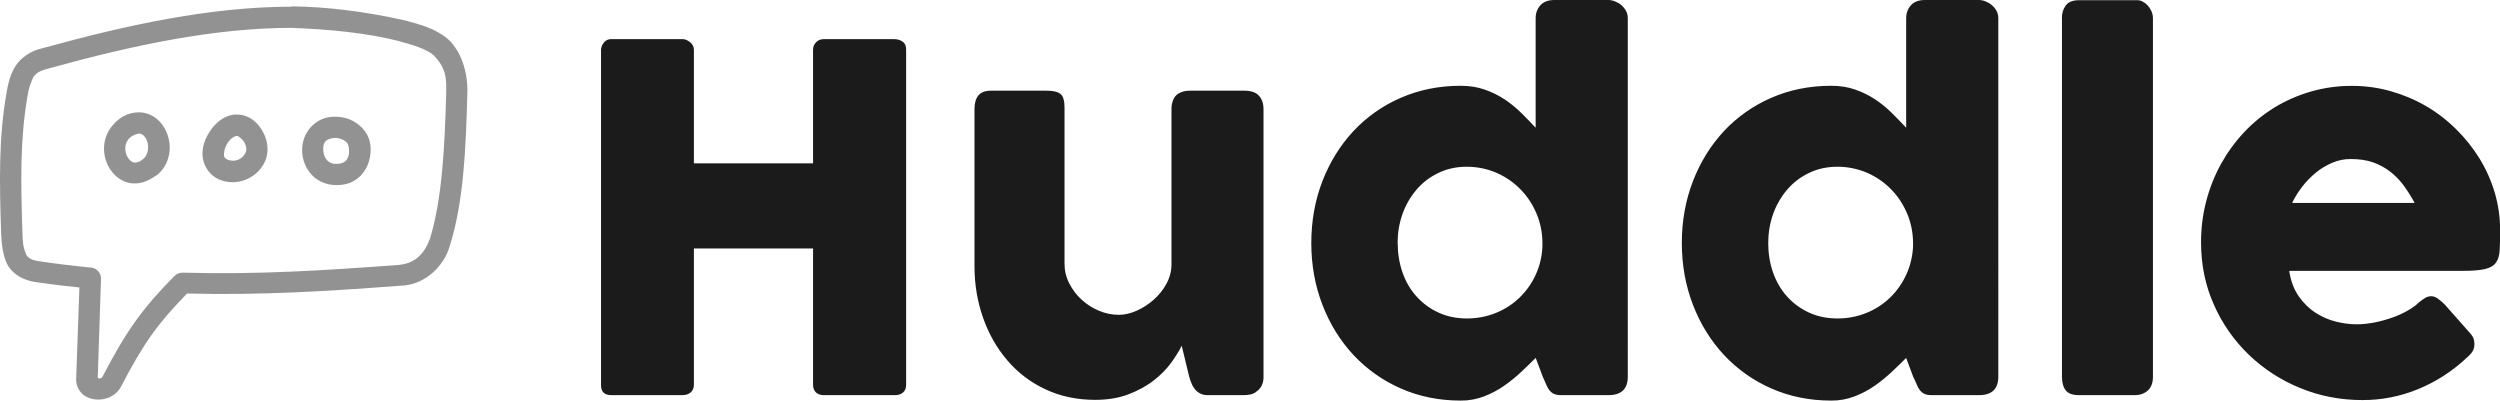 <?xml version="1.0" encoding="UTF-8"?><svg id="a" xmlns="http://www.w3.org/2000/svg" viewBox="0 0 239.59 38.4"><path d="M27.96,.64c-7.72,0-15.78,1.74-23.92,3.99-1.03,.21-2.04,.88-2.57,1.72-.49,.79-.67,1.58-.82,2.41C-.15,13.19-.05,17.54,.11,22.35c.04,1.1,.2,2.41,.71,3.2,.54,.8,1.46,1.31,2.56,1.48,1.41,.21,2.82,.38,4.23,.52l-.31,8.7c-.05,.69,.29,1.27,.71,1.6,.38,.29,.8,.41,1.23,.44,.86,.06,1.87-.3,2.37-1.26,2.19-4.22,3.57-6.09,6.32-8.9,7.16,.18,13.41-.22,20.48-.75,2.5-.07,4.22-2.11,4.67-3.74,1.36-4.23,1.57-9.46,1.71-14.74,.06-2.09-.67-4.15-1.95-5.23-1.22-.99-2.7-1.35-4.06-1.72-3.77-.85-7.54-1.31-10.83-1.34Zm10.29,3.31c1.36,.37,2.56,.72,3.31,1.34,1.26,1.34,1.22,2.23,1.2,3.68-.14,5.12-.39,10.09-1.54,13.86-.5,1.41-1.37,2.41-3.01,2.56-7.21,.53-13.46,.94-20.71,.74-.29,0-.56,.1-.76,.3-3.04,3.07-4.6,5.21-6.92,9.68-.05,.1-.17,.16-.31,.17-.1,0-.14-.08-.14-.15l.31-9.43c.02-.51-.4-1-.91-1.05-1.69-.16-3.38-.37-5.06-.62-.73-.11-.99-.31-1.19-.61-.35-.83-.34-1.33-.37-2.13-.16-4.77-.24-8.95,.49-13.1,.07-.61,.3-1.24,.54-1.77,.4-.63,1.02-.72,1.64-.9,7.96-2.2,15.74-3.84,23.07-3.85,3.59,.13,7.36,.49,10.35,1.27ZM10.77,12.04c-1.1,1.31-.99,3.1-.14,4.29,.44,.62,1.13,1.13,1.97,1.24,1.09,.09,1.78-.35,2.53-.86,1.35-1.18,1.49-3.23,.46-4.71-.52-.76-1.36-1.21-2.22-1.24-1.17,.01-1.97,.53-2.6,1.28h0Zm11.86-1.07c-1.09,.03-1.98,.79-2.51,1.61-.62,.93-.98,2.1-.48,3.25,.96,2.2,4.28,2.18,5.6-.06,.61-1.03,.45-2.2,0-3.06-.45-.85-1.14-1.54-2.13-1.7-.16-.03-.32-.04-.48-.03Zm9.62,.21c-.34,0-.69,.02-1.02,.11-1.31,.35-2.43,1.7-2.26,3.44,.09,.87,.49,1.72,1.21,2.31,.72,.58,1.77,.85,2.88,.62,1.27-.26,2.06-1.28,2.32-2.27,.26-.99,.2-2-.41-2.82-.64-.86-1.65-1.37-2.72-1.38h0Zm-18.97,1.62c.24,0,.44,.08,.64,.37,.44,.64,.32,1.61-.13,2.01-.45,.39-.73,.42-.92,.4-.2-.03-.4-.16-.57-.41-.34-.48-.44-1.26,0-1.81,.24-.32,.68-.51,.98-.55h0Zm9.48,.22s.46,.25,.67,.64c.2,.38,.24,.74,.05,1.07-.58,.98-1.8,.71-1.99,.29-.07-.16-.02-.81,.32-1.32,.33-.51,.76-.7,.95-.67h0Zm10.56,.75c.06,.08,.21,.64,.1,1.08-.12,.44-.31,.72-.78,.81-.6,.12-.94,0-1.19-.21-.25-.2-.42-.55-.46-.92-.09-.92,.24-1.13,.76-1.27,.61-.15,1.3,.11,1.57,.51Z" style="fill:#929292;"/><path d="M57.6,4.76c.02-.26,.11-.49,.29-.7,.17-.21,.43-.32,.7-.31h6.83c.23,0,.47,.1,.71,.29,.23,.17,.37,.44,.37,.72V15.65h11.42V4.76c0-.28,.1-.51,.29-.71,.19-.2,.44-.3,.75-.3h6.73c.31,0,.57,.08,.8,.23,.23,.15,.35,.4,.35,.74V36.86c0,.34-.1,.59-.3,.76-.2,.17-.46,.25-.78,.25h-6.8c-.31,0-.56-.08-.75-.25-.19-.17-.29-.42-.29-.76v-13.05h-11.42v13.05c0,.32-.1,.57-.31,.75-.21,.18-.49,.26-.84,.26h-6.76c-.64,0-.97-.3-.99-.9,0,0,0-32.22,0-32.22Zm62.88,32.72c-.2,.17-.41,.28-.63,.32-.21,.04-.42,.07-.63,.07h-3.47c-.28,0-.51-.05-.71-.15-.2-.1-.37-.23-.51-.4-.14-.17-.26-.37-.34-.58-.09-.22-.17-.44-.23-.67l-.71-2.94c-.23,.47-.56,1.01-1,1.62-.47,.64-1.03,1.21-1.67,1.7-.67,.53-1.48,.97-2.41,1.33-.93,.36-2.01,.54-3.22,.54-1.75,0-3.33-.34-4.76-1.01-1.4-.65-2.64-1.59-3.64-2.76-1-1.16-1.78-2.52-2.33-4.08-.55-1.55-.83-3.21-.83-4.97V10.46c0-.58,.13-1.02,.38-1.32,.25-.3,.65-.45,1.21-.45h5.31c.66,0,1.11,.11,1.36,.33,.25,.22,.37,.65,.37,1.3v14.96c0,.66,.15,1.28,.45,1.87,.3,.59,.69,1.11,1.18,1.56,.49,.45,1.04,.81,1.67,1.07,.62,.26,1.25,.39,1.9,.39,.55,0,1.12-.13,1.71-.39,.59-.26,1.14-.62,1.63-1.05,.5-.44,.91-.95,1.23-1.54,.32-.59,.48-1.21,.48-1.87V10.39c0-.26,.05-.52,.15-.78,.1-.26,.25-.46,.45-.6,.2-.12,.39-.21,.56-.25s.38-.07,.61-.07h5.19c.66,0,1.13,.16,1.42,.48,.29,.32,.44,.75,.44,1.29v25.72c0,.29-.07,.56-.19,.8s-.31,.44-.54,.57c0,0,.14-.07,.14-.07Zm26.68-3.17c-.41,.41-.87,.86-1.37,1.33-.5,.47-1.05,.92-1.64,1.33-.6,.42-1.25,.76-1.93,1.02-.71,.27-1.47,.41-2.23,.4-2.08,0-4-.39-5.76-1.17-1.71-.75-3.25-1.84-4.53-3.21-1.26-1.36-2.25-2.95-2.96-4.79-.71-1.84-1.07-3.81-1.07-5.93s.36-4.11,1.07-5.94c.71-1.83,1.7-3.42,2.96-4.78,1.27-1.36,2.82-2.45,4.53-3.19,1.76-.77,3.67-1.16,5.76-1.16,.84,0,1.61,.12,2.31,.37,.67,.23,1.31,.55,1.91,.94,.57,.38,1.1,.82,1.59,1.3,.48,.48,.94,.95,1.37,1.41V1.75c0-.49,.15-.9,.45-1.24,.3-.34,.75-.51,1.35-.51h5.17c.2,0,.41,.04,.63,.13,.22,.09,.43,.2,.61,.36,.18,.15,.33,.34,.45,.55,.12,.22,.17,.45,.17,.71V36.1c0,1.18-.62,1.77-1.86,1.77h-4.5c-.31,0-.54-.04-.71-.12-.17-.07-.31-.19-.43-.33-.13-.17-.23-.35-.31-.55-.11-.26-.22-.52-.34-.77l-.67-1.79h0Zm-13.21-11.01c0,.97,.15,1.93,.47,2.84,.31,.88,.76,1.64,1.35,2.29,.59,.65,1.3,1.17,2.1,1.53,.82,.38,1.73,.56,2.72,.56s1.9-.18,2.77-.53c.84-.34,1.61-.83,2.26-1.46,.65-.63,1.18-1.37,1.55-2.19,.39-.84,.61-1.75,.65-2.71v-.32c0-.96-.18-1.91-.55-2.8-.36-.87-.87-1.67-1.53-2.34-.65-.68-1.44-1.22-2.3-1.6-.9-.39-1.88-.59-2.86-.59-1,0-1.9,.19-2.72,.59-.82,.39-1.52,.92-2.1,1.6-.59,.69-1.05,1.49-1.35,2.34-.32,.9-.47,1.85-.47,2.8h0Zm48.72,11.01c-.41,.41-.87,.86-1.37,1.33s-1.05,.92-1.64,1.33c-.6,.42-1.25,.76-1.93,1.02-.71,.27-1.47,.41-2.23,.4-2.08,0-4-.39-5.76-1.17-1.71-.75-3.25-1.84-4.53-3.21-1.26-1.36-2.25-2.95-2.96-4.79-.71-1.84-1.07-3.81-1.07-5.93s.36-4.11,1.07-5.94,1.7-3.42,2.96-4.78c1.27-1.36,2.82-2.45,4.53-3.19,1.75-.77,3.67-1.16,5.76-1.16,.84,0,1.61,.12,2.31,.37,.67,.23,1.31,.55,1.91,.94,.57,.38,1.1,.82,1.59,1.3,.48,.48,.94,.95,1.37,1.41V1.75c0-.49,.15-.9,.45-1.24,.3-.34,.75-.51,1.35-.51h5.17c.2,0,.41,.04,.63,.13,.22,.09,.43,.2,.61,.36,.18,.15,.33,.34,.45,.55,.11,.22,.17,.45,.17,.71V36.1c0,1.18-.62,1.77-1.86,1.77h-4.5c-.31,0-.54-.04-.71-.12-.17-.08-.31-.19-.43-.33-.13-.17-.23-.35-.31-.55-.11-.26-.22-.52-.35-.77l-.67-1.79h0Zm-13.21-11.01c0,.97,.15,1.93,.47,2.84,.32,.88,.76,1.64,1.35,2.29,.59,.65,1.3,1.17,2.1,1.53,.82,.38,1.73,.56,2.72,.56s1.9-.18,2.77-.53c.84-.34,1.61-.83,2.26-1.46,.65-.63,1.17-1.37,1.55-2.19,.39-.84,.61-1.75,.66-2.71v-.32c0-.96-.18-1.91-.55-2.8-.36-.87-.87-1.67-1.53-2.34-.65-.68-1.44-1.22-2.3-1.6-.9-.39-1.88-.59-2.86-.59-1,0-1.9,.19-2.72,.59-.82,.39-1.52,.92-2.1,1.6-.59,.69-1.05,1.49-1.35,2.34-.32,.9-.47,1.85-.47,2.8h0ZM197.6,1.77c0-.49,.12-.9,.37-1.24,.25-.34,.67-.51,1.26-.51h5.63c.15,0,.32,.04,.48,.13,.18,.09,.34,.21,.47,.36,.15,.15,.27,.34,.37,.55,.1,.22,.15,.45,.15,.71V36.1c0,.58-.16,1.02-.49,1.32-.33,.3-.75,.45-1.27,.45h-5.33c-.6,0-1.02-.15-1.26-.45-.24-.3-.37-.74-.37-1.32V1.77Zm38.7,32.61c-1.33,1.23-2.87,2.22-4.55,2.91-1.7,.7-3.52,1.06-5.35,1.05-2.1,0-4.08-.38-5.95-1.15-1.83-.74-3.5-1.82-4.92-3.18-1.42-1.37-2.56-2.99-3.35-4.79-.83-1.84-1.24-3.84-1.24-6,0-1.35,.16-2.65,.49-3.92,.32-1.24,.79-2.43,1.4-3.55,.61-1.1,1.35-2.13,2.21-3.05,.86-.92,1.84-1.72,2.91-2.38,1.09-.67,2.27-1.18,3.49-1.54,1.29-.37,2.63-.56,3.98-.55,1.27,0,2.51,.17,3.7,.51,1.2,.34,2.32,.81,3.37,1.42,1.05,.61,2.01,1.35,2.88,2.21,.86,.84,1.62,1.79,2.25,2.81,.63,1.02,1.12,2.12,1.46,3.26,.34,1.16,.52,2.35,.52,3.57,0,.8-.01,1.45-.04,1.95-.02,.5-.14,.91-.36,1.21-.21,.3-.57,.51-1.07,.62-.5,.12-1.23,.17-2.19,.17h-16.55c.15,.98,.46,1.8,.93,2.46,.43,.62,.98,1.16,1.62,1.57,.61,.39,1.26,.67,1.95,.84,.64,.16,1.29,.25,1.95,.25,.55,0,1.12-.06,1.7-.17,.57-.11,1.14-.27,1.69-.46,.52-.18,1.02-.4,1.49-.67,.45-.25,.82-.52,1.09-.79,.24-.2,.46-.35,.63-.45,.18-.1,.36-.15,.56-.15s.4,.07,.61,.21c.25,.18,.49,.38,.7,.6l2.44,2.76c.17,.2,.28,.38,.32,.54,.05,.16,.07,.33,.07,.49,0,.31-.09,.57-.25,.79-.17,.22-.37,.42-.6,.59h0Zm-11.05-19.14c-.6,0-1.18,.12-1.74,.36-.57,.24-1.1,.56-1.57,.95-.49,.4-.93,.85-1.32,1.36-.37,.48-.69,.99-.95,1.54h11.74c-.31-.58-.66-1.13-1.04-1.66-.37-.5-.8-.95-1.29-1.33-.5-.39-1.06-.69-1.65-.9-.62-.22-1.34-.32-2.17-.32Z" style="fill:#1b1b1b;"/></svg>